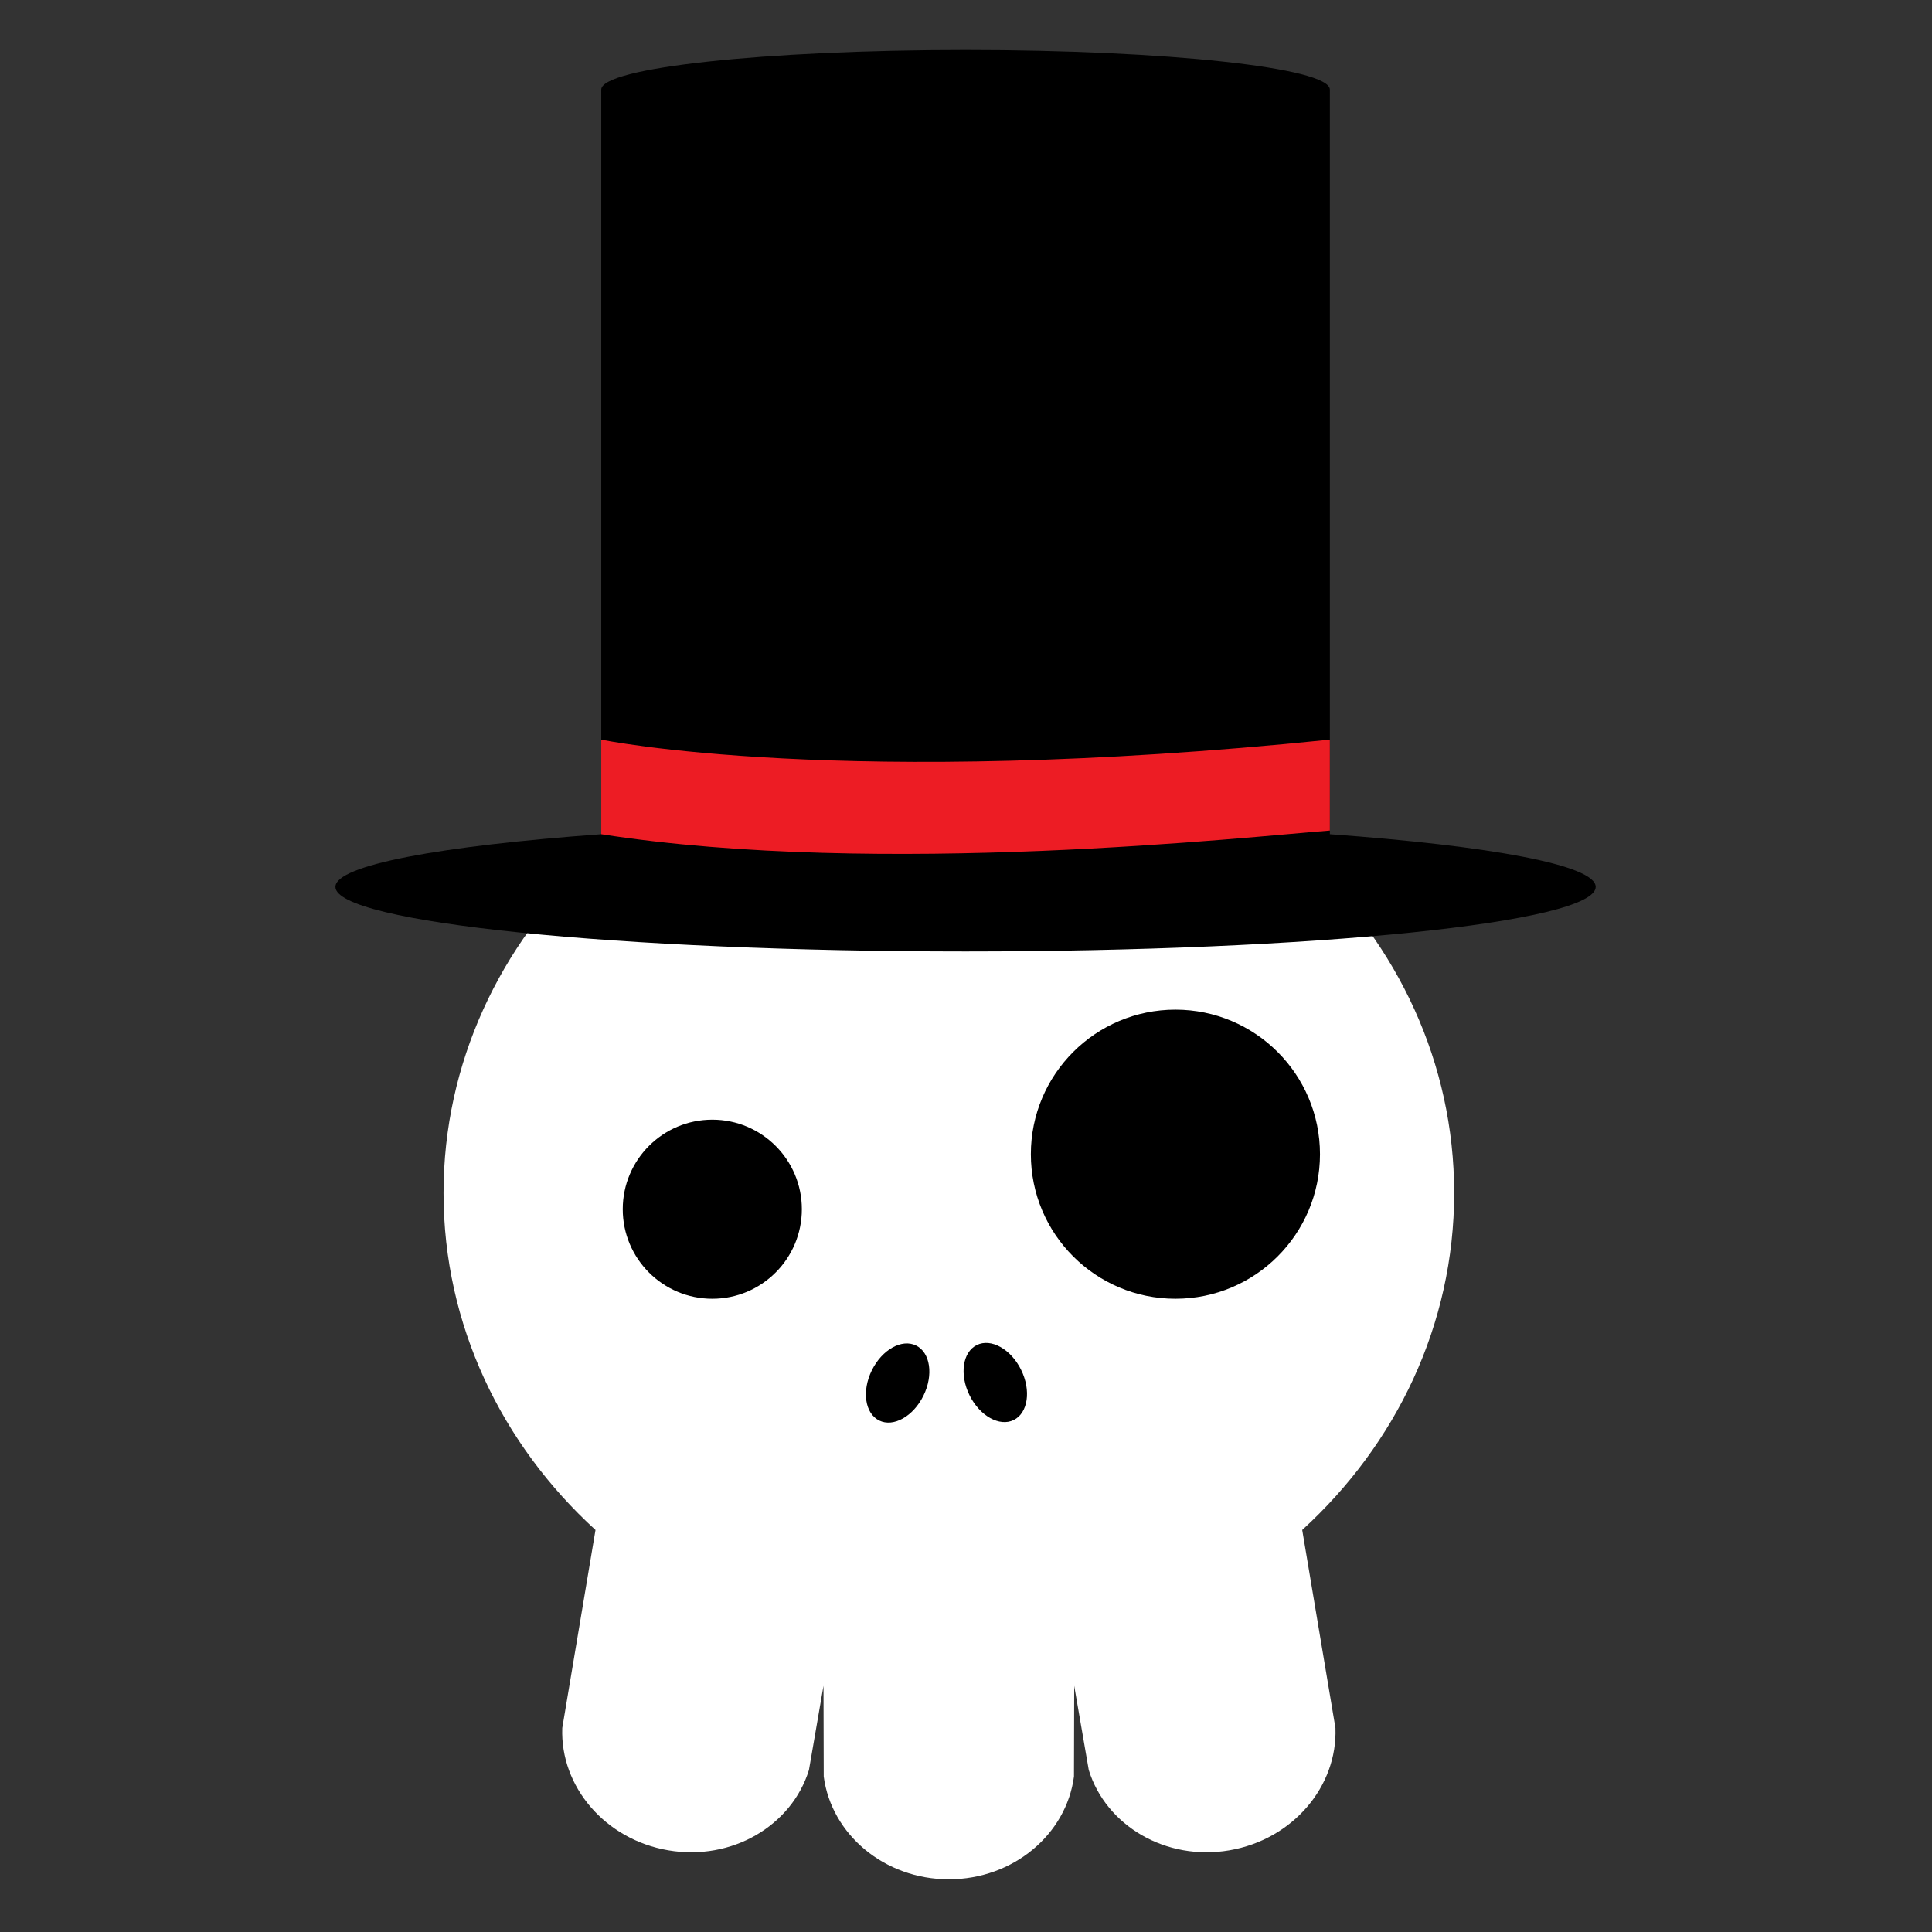 <?xml version="1.0" encoding="utf-8"?>
<!-- Generator: Adobe Illustrator 16.0.0, SVG Export Plug-In . SVG Version: 6.00 Build 0)  -->
<!DOCTYPE svg PUBLIC "-//W3C//DTD SVG 1.1//EN" "http://www.w3.org/Graphics/SVG/1.1/DTD/svg11.dtd">
<svg version="1.1" id="Layer_1" xmlns="http://www.w3.org/2000/svg" xmlns:xlink="http://www.w3.org/1999/xlink" x="0px" y="0px"
	 width="386.32px" height="386.324px" viewBox="0 0 386.32 386.324" enable-background="new 0 0 386.32 386.324"
	 xml:space="preserve">
<rect x="0" y="0" width="386.32" height="386.324" fill="#333333" stroke="none"/>
<g>
	<g>
		<path fill="#FFFFFF" d="M290.773,238.547c0-52.063-45.238-94.271-101.042-94.271c-55.803,0-101.041,42.207-101.041,94.271
			c0,26.404,11.639,50.268,30.385,67.381l-6.645,39.6c-0.438,11.675,8.52,22.299,21.211,24.461
			c12.691,2.164,24.658-4.898,28.113-16.059l2.912-16.843l0.045,18.141c1.531,11.582,12.145,20.554,25.02,20.554
			s23.488-8.972,25.019-20.554l0.045-18.141l2.91,16.843c3.455,11.158,15.424,18.223,28.115,16.059
			c12.693-2.162,21.647-12.786,21.213-24.461l-6.646-39.6C279.135,288.814,290.773,264.951,290.773,238.547z"/>
		<g>
			<ellipse transform="matrix(-0.897 -0.442 0.442 -0.897 218.108 603.886)" cx="179.329" cy="276.562" rx="5.75" ry="8.354"/>
			<ellipse transform="matrix(0.897 -0.442 0.442 0.897 -101.689 116.286)" cx="198.95" cy="276.582" rx="5.75" ry="8.354"/>
		</g>
	</g>
	<circle cx="235.035" cy="230.793" r="28.906"/>
	<g>
		<path d="M265.918,166.809v-148.9c0-4.373-32.613-7.917-72.845-7.917c-40.232,0-72.848,3.544-72.848,7.917v148.9
			c-32.164,2.339-53.152,6.186-53.152,10.533c0,7.13,56.412,12.91,126,12.91c69.587,0,126-5.78,126-12.91
			C319.072,172.994,298.082,169.146,265.918,166.809z"/>
		<g>
			<path fill="#ED1C24" d="M120.225,147.893v18.916c55.843,8.698,129.965,0.453,145.691-0.734v-18.182
				C168.325,157.909,120.225,147.893,120.225,147.893z"/>
		</g>
	</g>
	<circle cx="142.43" cy="241.793" r="17.906"/>
</g>
</svg>
